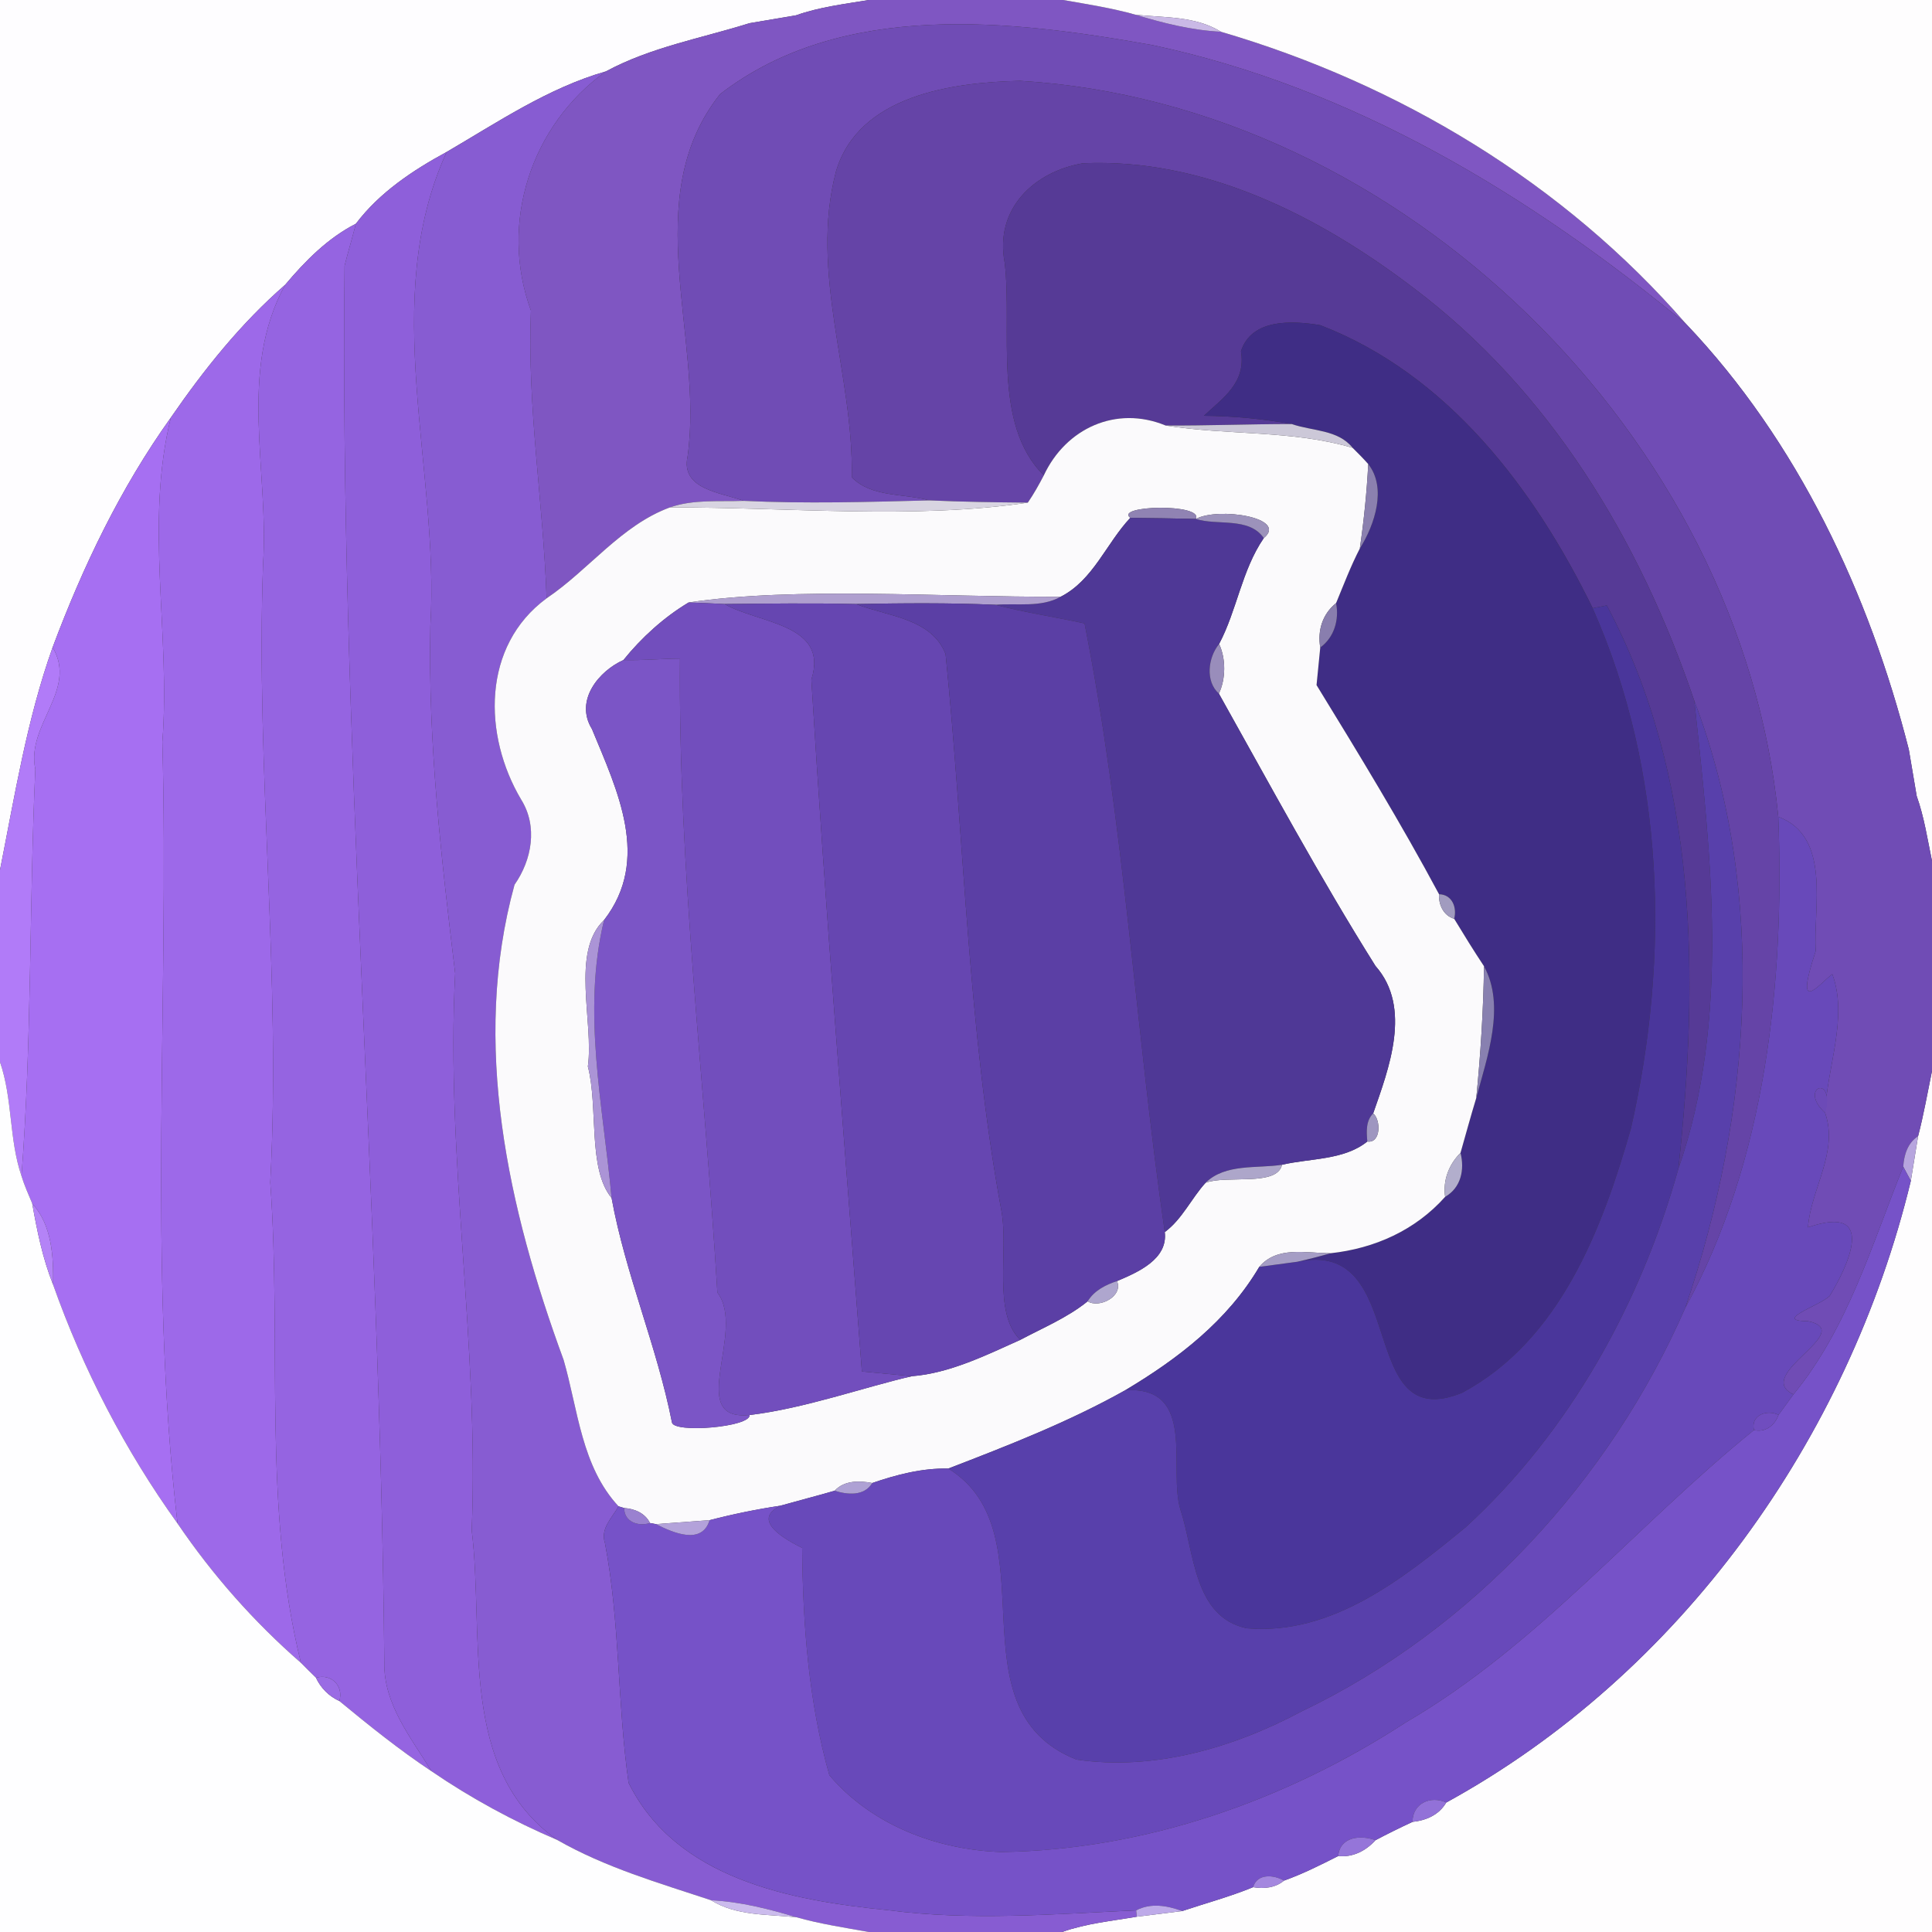 <?xml version="1.0" encoding="UTF-8" ?>
<!DOCTYPE svg PUBLIC "-//W3C//DTD SVG 1.1//EN" "http://www.w3.org/Graphics/SVG/1.1/DTD/svg11.dtd">
<svg width="250pt" height="250pt" viewBox="0 0 250 250" version="1.1" xmlns="http://www.w3.org/2000/svg">
<rect x="0" y="0" width="250" height="250" fill="#333333" stroke="none"/>
<g id="#fefdffff">
<path fill="#fefdff" opacity="1.00" d=" M 0.00 0.00 L 112.42 0.00 C 109.26 0.53 106.05 0.90 103.01 1.98 C 101.51 2.23 98.49 2.75 96.98 3.00 C 90.73 4.96 84.22 6.10 78.40 9.24 C 70.97 11.36 64.41 15.80 57.80 19.66 C 53.40 22.05 49.10 24.91 46.05 28.95 C 42.41 30.81 39.50 33.76 36.90 36.85 C 31.17 41.84 26.41 47.80 22.11 54.03 C 15.60 63.13 10.72 73.31 6.81 83.76 C 3.47 93.12 1.92 102.91 0.00 112.57 L 0.00 0.00 Z" />
</g>
<g id="#7f56c2ff">
<path fill="#7f56c2" opacity="1.00" d=" M 112.42 0.00 L 137.58 0.00 C 140.71 0.55 143.89 1.04 146.96 1.91 C 150.55 3.00 154.22 3.92 157.99 4.11 C 181.04 10.86 202.37 23.69 218.17 41.91 C 198.00 25.26 175.03 11.33 149.10 5.83 C 130.82 2.56 108.88 0.04 93.18 12.18 C 82.48 25.65 91.10 43.66 88.98 59.03 C 88.02 63.35 93.33 63.73 96.23 64.81 C 93.03 64.93 89.74 64.59 86.68 65.66 C 80.35 68.00 76.22 73.72 70.73 77.42 C 70.30 65.00 68.20 52.70 68.70 40.18 C 64.56 28.86 68.70 16.21 78.40 9.24 C 84.22 6.10 90.73 4.96 96.98 3.00 C 98.49 2.75 101.51 2.23 103.01 1.98 C 106.05 0.90 109.26 0.53 112.42 0.00 Z" />
</g>
<g id="#fefdfeff">
<path fill="#fefdfe" opacity="1.00" d=" M 137.58 0.00 L 250.00 0.00 L 250.00 111.41 C 249.41 108.58 248.99 105.73 248.02 103.01 C 247.77 101.51 247.26 98.49 247.00 96.98 C 241.86 76.79 232.65 57.13 218.17 41.91 C 202.37 23.69 181.04 10.86 157.99 4.11 C 154.68 2.06 150.69 2.30 146.96 1.91 C 143.89 1.04 140.71 0.55 137.58 0.00 Z" />
<path fill="#fefdfe" opacity="1.00" d=" M 248.20 147.02 C 248.93 144.23 249.42 141.39 250.00 138.58 L 250.00 250.00 L 137.43 250.00 C 140.55 248.89 143.85 248.58 147.10 248.02 C 148.57 247.84 151.51 247.47 152.97 247.29 C 156.03 246.27 159.16 245.43 162.15 244.20 C 163.54 244.44 165.03 244.29 166.15 243.35 C 168.57 242.49 170.87 241.33 173.16 240.17 C 175.05 240.37 176.74 239.50 177.99 238.12 C 179.56 237.29 181.16 236.50 182.78 235.75 C 184.54 235.57 186.22 234.84 187.14 233.25 C 217.45 216.63 239.20 186.19 247.26 152.80 C 247.50 151.36 247.97 148.46 248.20 147.02 Z" />
</g>
<g id="#bea9e0ff">
<path fill="#bea9e0" opacity="1.00" d=" M 96.98 3.00 C 98.49 2.75 101.51 2.23 103.01 1.98 C 101.51 2.23 98.49 2.75 96.98 3.00 Z" />
</g>
<g id="#cab9e6ff">
<path fill="#cab9e6" opacity="1.00" d=" M 146.96 1.91 C 150.69 2.30 154.68 2.06 157.99 4.11 C 154.22 3.92 150.55 3.00 146.96 1.91 Z" />
</g>
<g id="#704cb5ff">
<path fill="#704cb5" opacity="1.00" d=" M 93.18 12.18 C 108.88 0.04 130.82 2.56 149.10 5.83 C 175.03 11.33 198.00 25.26 218.17 41.91 C 232.65 57.13 241.86 76.79 247.00 96.98 C 247.26 98.49 247.77 101.51 248.02 103.01 C 248.99 105.73 249.41 108.58 250.00 111.41 L 250.00 138.58 C 249.42 141.39 248.93 144.23 248.20 147.02 C 246.85 147.88 246.37 149.45 246.28 150.97 C 242.19 161.10 239.12 171.84 232.07 180.44 C 226.74 177.88 240.40 172.30 233.95 170.96 C 229.29 170.93 235.48 168.94 236.75 167.71 C 238.98 164.07 243.14 155.64 233.95 158.82 C 234.33 153.84 237.94 149.08 236.17 144.01 C 236.38 138.18 239.19 131.69 237.10 126.05 C 235.28 127.44 232.13 131.58 234.96 123.04 C 234.59 117.58 237.04 108.26 230.11 105.69 C 225.34 56.65 181.41 13.41 131.99 10.46 C 123.26 10.66 111.10 12.31 108.18 22.18 C 104.72 35.33 110.47 48.51 110.22 61.76 C 112.77 64.38 116.91 63.82 120.26 64.75 C 112.25 64.96 104.23 65.19 96.23 64.81 C 93.33 63.73 88.02 63.35 88.98 59.03 C 91.10 43.66 82.48 25.65 93.18 12.18 Z" />
</g>
<g id="#875cd2ff">
<path fill="#875cd2" opacity="1.00" d=" M 57.80 19.66 C 64.41 15.80 70.97 11.36 78.40 9.24 C 68.70 16.21 64.56 28.86 68.70 40.18 C 68.20 52.70 70.30 65.00 70.73 77.42 C 62.35 83.58 62.49 95.13 67.44 103.47 C 69.61 106.94 68.83 111.26 66.58 114.48 C 60.93 134.98 65.77 156.48 72.93 175.97 C 74.80 182.42 75.23 189.74 80.04 194.92 C 79.21 196.39 77.66 197.80 78.28 199.66 C 80.24 209.90 79.87 220.41 81.34 230.70 C 87.53 243.19 102.38 245.93 114.95 247.18 C 125.60 248.57 136.34 247.69 147.02 247.20 L 147.10 248.02 C 143.85 248.58 140.55 248.89 137.43 250.00 L 112.42 250.00 C 109.27 249.43 106.12 248.96 103.04 248.09 C 99.44 247.00 95.78 246.08 92.01 245.89 C 85.24 243.65 78.33 241.65 72.09 238.08 C 59.20 228.90 62.72 211.68 61.04 198.02 C 62.03 173.87 57.65 150.00 58.90 125.95 C 57.11 111.14 55.37 96.08 55.69 80.98 C 56.91 60.67 48.99 38.96 57.80 19.66 Z" />
</g>
<g id="#6544a7ff">
<path fill="#6544a7" opacity="1.00" d=" M 108.18 22.18 C 111.10 12.31 123.26 10.66 131.99 10.46 C 181.41 13.41 225.34 56.65 230.11 105.69 C 230.94 127.08 228.48 150.21 218.08 169.22 C 226.60 144.22 228.80 115.70 219.25 90.71 C 212.23 69.96 200.56 50.53 182.82 37.20 C 170.61 27.92 155.84 20.42 140.13 21.13 C 133.84 22.19 128.66 27.02 130.01 34.01 C 131.02 42.67 128.35 54.88 135.07 61.51 C 134.44 62.72 133.77 63.92 133.00 65.04 C 128.75 65.00 124.50 64.94 120.26 64.75 C 116.91 63.82 112.77 64.38 110.22 61.76 C 110.47 48.51 104.72 35.33 108.18 22.18 Z" />
</g>
<g id="#8e5fdaff">
<path fill="#8e5fda" opacity="1.00" d=" M 46.05 28.95 C 49.10 24.91 53.40 22.05 57.80 19.66 C 48.99 38.96 56.91 60.67 55.69 80.98 C 55.37 96.08 57.11 111.14 58.90 125.95 C 57.65 150.00 62.03 173.87 61.04 198.02 C 62.72 211.68 59.20 228.90 72.09 238.08 C 66.40 235.65 60.95 232.69 55.84 229.20 C 53.18 224.83 49.64 220.55 49.73 215.14 C 49.20 154.91 43.92 94.76 44.59 34.39 C 45.04 32.57 45.60 30.77 46.05 28.95 Z" />
</g>
<g id="#563a96ff">
<path fill="#563a96" opacity="1.00" d=" M 130.01 34.01 C 128.66 27.02 133.84 22.19 140.13 21.13 C 155.84 20.42 170.61 27.92 182.82 37.20 C 200.56 50.53 212.23 69.96 219.25 90.71 C 221.38 110.69 223.93 131.83 217.18 151.24 C 219.85 126.67 219.82 100.70 207.92 78.34 C 207.47 78.43 206.55 78.61 206.09 78.70 C 198.57 63.30 187.37 48.45 170.85 42.08 C 167.29 41.49 161.97 41.17 160.58 45.45 C 161.27 49.55 158.22 51.51 155.79 53.80 C 159.62 53.84 163.40 54.20 167.15 54.87 C 161.70 54.87 156.27 55.09 150.83 55.06 C 144.44 52.42 137.92 55.42 135.07 61.51 C 128.35 54.88 131.02 42.67 130.01 34.01 Z" />
</g>
<g id="#9564e1ff">
<path fill="#9564e1" opacity="1.00" d=" M 36.90 36.85 C 39.50 33.76 42.41 30.81 46.05 28.95 C 45.60 30.77 45.04 32.57 44.59 34.39 C 43.92 94.76 49.20 154.91 49.73 215.14 C 49.64 220.55 53.18 224.83 55.84 229.20 C 51.67 226.43 47.76 223.29 43.91 220.11 C 44.51 218.16 42.83 216.50 40.89 217.11 C 40.23 216.47 39.58 215.82 38.94 215.17 C 33.94 194.94 36.48 173.73 34.97 153.00 C 36.41 126.29 33.07 99.72 34.04 73.00 C 34.84 60.88 30.76 48.07 36.90 36.85 Z" />
</g>
<g id="#9d69e9ff">
<path fill="#9d69e9" opacity="1.00" d=" M 22.11 54.03 C 26.41 47.80 31.17 41.84 36.90 36.85 C 30.76 48.07 34.84 60.88 34.04 73.00 C 33.07 99.72 36.41 126.29 34.97 153.00 C 36.48 173.73 33.94 194.94 38.94 215.17 C 32.86 209.87 27.50 203.80 22.97 197.13 C 19.10 163.77 21.91 129.67 21.01 96.00 C 22.10 82.04 18.70 67.76 22.11 54.03 Z" />
</g>
<g id="#3f2d85ff">
<path fill="#3f2d85" opacity="1.00" d=" M 160.58 45.45 C 161.97 41.17 167.29 41.49 170.85 42.08 C 187.37 48.45 198.57 63.30 206.09 78.70 C 215.43 99.75 216.12 123.78 211.04 146.02 C 207.32 159.05 201.86 173.43 189.21 180.22 C 175.24 185.94 182.59 160.14 167.87 163.27 C 169.31 162.95 170.75 162.58 172.17 162.17 C 177.89 161.55 183.15 159.19 187.00 154.87 C 189.06 153.69 189.54 151.35 188.99 149.18 C 189.67 146.80 190.31 144.43 191.03 142.07 C 192.44 136.80 194.84 130.14 192.03 125.03 C 190.69 123.01 189.42 120.95 188.17 118.89 C 188.55 117.43 187.92 115.75 186.21 115.71 C 181.27 106.49 175.82 97.55 170.36 88.65 C 170.48 87.43 170.72 85.01 170.84 83.79 C 172.65 82.48 173.31 80.19 172.89 78.04 C 173.87 75.67 174.78 73.26 175.96 70.98 C 177.92 67.87 179.46 63.10 177.05 60.05 C 176.40 59.32 175.72 58.63 175.03 57.95 C 173.14 55.57 169.82 55.80 167.15 54.87 C 163.40 54.20 159.62 53.84 155.79 53.80 C 158.22 51.51 161.27 49.55 160.58 45.45 Z" />
</g>
<g id="#a66ff2ff">
<path fill="#a66ff2" opacity="1.00" d=" M 6.81 83.76 C 10.72 73.31 15.60 63.13 22.11 54.03 C 18.70 67.76 22.10 82.04 21.01 96.00 C 21.91 129.67 19.10 163.77 22.97 197.13 C 16.17 187.66 10.76 177.21 6.87 166.23 C 6.93 162.59 6.74 158.57 4.17 155.73 C 3.68 154.55 3.15 153.39 2.78 152.17 C 4.12 134.88 3.77 117.10 4.57 99.53 C 3.35 93.79 10.09 89.29 6.81 83.76 Z" />
</g>
<g id="#fbfafcff">
<path fill="#fbfafc" opacity="1.00" d=" M 135.07 61.51 C 137.92 55.42 144.44 52.42 150.83 55.06 C 158.86 56.36 167.15 55.62 175.03 57.95 C 175.72 58.63 176.40 59.32 177.05 60.05 C 176.86 63.70 176.49 67.35 175.96 70.98 C 174.78 73.26 173.87 75.67 172.89 78.04 C 171.12 79.46 170.47 81.59 170.84 83.79 C 170.72 85.01 170.48 87.43 170.36 88.65 C 175.82 97.55 181.27 106.49 186.21 115.71 C 186.14 117.06 186.78 118.48 188.17 118.89 C 189.42 120.95 190.69 123.01 192.03 125.03 C 191.95 130.72 191.59 136.41 191.03 142.07 C 190.31 144.43 189.67 146.80 188.99 149.18 C 187.48 150.68 186.69 152.74 187.00 154.87 C 183.15 159.19 177.89 161.55 172.17 162.17 C 168.97 162.15 165.26 161.21 162.95 163.93 C 158.83 170.91 152.46 175.81 145.60 179.90 C 138.31 183.99 130.50 187.03 122.71 190.03 C 119.33 189.96 116.04 190.81 112.87 191.90 C 111.18 191.58 109.26 191.55 108.00 192.90 C 105.66 193.58 103.31 194.18 100.97 194.84 C 97.89 195.30 94.83 195.93 91.82 196.71 C 90.08 196.84 86.61 197.09 84.88 197.22 L 84.11 197.08 C 83.48 195.80 82.12 195.23 80.77 195.14 L 80.04 194.92 C 75.23 189.74 74.80 182.42 72.93 175.97 C 65.77 156.48 60.93 134.98 66.58 114.48 C 68.83 111.26 69.61 106.94 67.44 103.47 C 62.49 95.13 62.35 83.58 70.73 77.42 C 76.22 73.72 80.35 68.00 86.68 65.66 C 101.99 65.63 118.28 67.23 133.00 65.04 C 133.77 63.92 134.44 62.72 135.07 61.51 M 146.26 67.01 C 143.15 70.31 141.47 75.07 137.25 77.22 C 121.56 77.28 102.94 75.89 89.11 77.96 C 85.92 79.86 82.97 82.55 80.67 85.41 C 77.59 86.77 74.29 90.59 76.60 94.34 C 79.89 102.32 84.23 111.21 78.17 119.05 C 73.80 123.17 76.87 132.28 76.07 138.00 C 77.44 143.26 76.01 151.22 79.14 155.02 C 80.94 164.90 85.01 174.20 86.95 184.06 C 87.17 185.48 97.13 184.68 97.00 183.10 C 104.03 182.28 111.91 179.47 118.00 178.08 C 122.88 177.70 127.61 175.36 132.02 173.38 C 134.97 171.81 138.12 170.51 140.74 168.39 C 142.27 169.34 145.37 167.72 144.54 165.77 C 147.24 164.63 151.15 162.94 150.72 159.43 C 152.97 157.77 154.14 155.10 156.00 153.05 C 158.79 152.02 165.25 153.58 165.89 150.72 C 169.57 149.86 173.90 150.15 176.93 147.71 C 178.69 147.98 178.71 144.93 177.69 144.07 C 179.68 138.35 182.77 130.40 177.99 125.00 C 170.78 113.52 164.33 101.55 157.72 89.75 C 158.63 87.86 158.64 85.22 157.75 83.33 C 160.06 78.98 160.67 73.81 163.53 69.63 C 166.74 66.98 157.67 65.58 154.74 67.15 C 155.77 65.12 144.15 65.38 146.26 67.01 Z" />
</g>
<g id="#ccc8d8ff">
<path fill="#ccc8d8" opacity="1.00" d=" M 150.83 55.06 C 156.27 55.09 161.70 54.87 167.15 54.87 C 169.82 55.80 173.14 55.57 175.03 57.95 C 167.15 55.62 158.86 56.36 150.83 55.06 Z" />
</g>
<g id="#8b80afff">
<path fill="#8b80af" opacity="1.00" d=" M 177.05 60.05 C 179.46 63.10 177.92 67.87 175.96 70.98 C 176.49 67.35 176.86 63.70 177.05 60.05 Z" />
</g>
<g id="#d8d4e1ff">
<path fill="#d8d4e1" opacity="1.00" d=" M 86.68 65.66 C 89.74 64.59 93.03 64.93 96.23 64.81 C 104.23 65.19 112.25 64.96 120.26 64.75 C 124.50 64.94 128.75 65.00 133.00 65.04 C 118.28 67.23 101.99 65.63 86.68 65.66 Z" />
</g>
<g id="#9083b3ff">
<path fill="#9083b3" opacity="1.00" d=" M 146.26 67.01 C 144.15 65.38 155.77 65.12 154.74 67.15 C 151.90 67.08 149.09 67.04 146.26 67.01 Z" />
</g>
<g id="#4f3896ff">
<path fill="#4f3896" opacity="1.00" d=" M 146.26 67.01 C 149.09 67.04 151.90 67.08 154.74 67.15 C 157.50 68.05 161.63 66.85 163.53 69.63 C 160.67 73.81 160.06 78.98 157.75 83.33 C 156.30 85.10 155.95 88.17 157.72 89.75 C 164.33 101.55 170.78 113.52 177.99 125.00 C 182.77 130.40 179.68 138.35 177.69 144.07 C 176.72 145.03 176.82 146.46 176.93 147.71 C 173.90 150.15 169.57 149.86 165.89 150.72 C 162.67 151.23 158.57 150.53 156.00 153.05 C 154.14 155.10 152.97 157.77 150.72 159.43 C 146.94 133.28 145.49 106.63 140.34 80.67 C 136.50 79.83 132.60 79.26 128.79 78.26 C 131.61 78.03 134.70 78.65 137.25 77.22 C 141.47 75.07 143.15 70.31 146.26 67.01 Z" />
</g>
<g id="#9c92bbff">
<path fill="#9c92bb" opacity="1.00" d=" M 154.74 67.15 C 157.67 65.58 166.74 66.98 163.53 69.63 C 161.63 66.85 157.50 68.05 154.74 67.15 Z" />
</g>
<g id="#af9fcfff">
<path fill="#af9fcf" opacity="1.00" d=" M 89.11 77.96 C 102.94 75.89 121.56 77.28 137.25 77.22 C 134.70 78.65 131.61 78.03 128.79 78.26 C 122.78 77.99 116.77 78.05 110.76 78.16 C 105.09 78.03 99.43 78.10 93.76 78.16 C 92.21 78.08 90.66 78.01 89.11 77.96 Z" />
</g>
<g id="#724ebdff">
<path fill="#724ebd" opacity="1.00" d=" M 80.67 85.41 C 82.97 82.55 85.92 79.86 89.11 77.96 C 90.66 78.01 92.21 78.08 93.76 78.16 C 98.18 80.72 107.31 80.68 104.99 87.95 C 106.81 117.75 109.25 147.66 111.53 177.47 C 113.15 177.62 116.39 177.92 118.00 178.08 C 111.91 179.47 104.03 182.28 97.00 183.10 C 88.64 183.96 96.63 172.21 92.83 167.26 C 91.19 139.99 87.75 112.44 87.99 85.22 C 85.52 85.24 83.12 85.48 80.67 85.41 Z" />
</g>
<g id="#6646b1ff">
<path fill="#6646b1" opacity="1.00" d=" M 93.76 78.16 C 99.43 78.10 105.09 78.03 110.76 78.16 C 114.80 79.75 120.55 79.98 122.36 84.64 C 124.79 108.57 125.22 133.00 129.58 156.65 C 130.55 161.93 128.41 169.85 132.02 173.38 C 127.61 175.36 122.88 177.70 118.00 178.08 C 116.39 177.92 113.15 177.62 111.53 177.47 C 109.25 147.66 106.81 117.75 104.99 87.95 C 107.31 80.68 98.18 80.72 93.76 78.16 Z" />
</g>
<g id="#5b3fa5ff">
<path fill="#5b3fa5" opacity="1.00" d=" M 110.76 78.16 C 116.77 78.05 122.78 77.99 128.79 78.26 C 132.60 79.26 136.50 79.83 140.34 80.67 C 145.49 106.63 146.94 133.28 150.72 159.43 C 151.15 162.94 147.24 164.63 144.54 165.77 C 143.05 166.26 141.58 167.01 140.74 168.39 C 138.12 170.51 134.97 171.81 132.02 173.38 C 128.41 169.85 130.55 161.93 129.58 156.65 C 125.22 133.00 124.79 108.57 122.36 84.64 C 120.55 79.98 114.80 79.75 110.76 78.16 Z" />
</g>
<g id="#897eaeff">
<path fill="#897eae" opacity="1.00" d=" M 170.84 83.79 C 170.47 81.59 171.12 79.46 172.89 78.04 C 173.31 80.19 172.65 82.48 170.84 83.79 Z" />
</g>
<g id="#4a369bff">
<path fill="#4a369b" opacity="1.00" d=" M 206.09 78.70 C 206.55 78.61 207.47 78.43 207.92 78.34 C 219.82 100.70 219.85 126.67 217.18 151.24 C 212.29 168.70 203.08 185.31 189.66 197.62 C 181.62 204.20 172.41 211.65 161.32 210.70 C 154.42 209.21 154.58 200.89 152.74 195.32 C 151.13 190.01 154.95 179.31 145.60 179.90 C 152.46 175.81 158.83 170.91 162.95 163.93 C 164.59 163.71 166.23 163.48 167.87 163.27 C 182.59 160.14 175.24 185.94 189.21 180.22 C 201.86 173.43 207.32 159.05 211.04 146.02 C 216.12 123.78 215.43 99.75 206.09 78.70 Z" />
</g>
<g id="#998dbbff">
<path fill="#998dbb" opacity="1.00" d=" M 157.72 89.75 C 155.95 88.17 156.30 85.10 157.75 83.33 C 158.64 85.22 158.63 87.86 157.72 89.75 Z" />
</g>
<g id="#b17bf8ff">
<path fill="#b17bf8" opacity="1.00" d=" M 0.00 112.57 C 1.92 102.91 3.47 93.12 6.81 83.76 C 10.09 89.29 3.35 93.79 4.57 99.53 C 3.77 117.10 4.12 134.88 2.78 152.17 C 1.15 147.38 1.65 142.19 0.00 137.43 L 0.00 112.57 Z" />
</g>
<g id="#7b55c6ff">
<path fill="#7b55c6" opacity="1.00" d=" M 76.60 94.34 C 74.29 90.59 77.59 86.77 80.67 85.41 C 83.12 85.48 85.52 85.24 87.99 85.22 C 87.75 112.44 91.19 139.99 92.83 167.26 C 96.63 172.21 88.64 183.96 97.00 183.10 C 97.13 184.68 87.17 185.48 86.95 184.06 C 85.01 174.20 80.94 164.90 79.14 155.02 C 78.05 143.10 75.28 130.91 78.17 119.05 C 84.23 111.21 79.89 102.32 76.60 94.34 Z" />
</g>
<g id="#5840abff">
<path fill="#5840ab" opacity="1.00" d=" M 219.25 90.71 C 228.80 115.70 226.60 144.22 218.08 169.22 C 208.30 191.61 190.54 210.87 168.41 221.46 C 159.58 226.17 149.31 229.16 139.30 227.69 C 122.74 221.11 136.19 198.37 122.71 190.03 C 130.50 187.03 138.31 183.99 145.60 179.90 C 154.95 179.31 151.13 190.01 152.74 195.32 C 154.58 200.89 154.42 209.21 161.32 210.70 C 172.41 211.65 181.62 204.20 189.66 197.62 C 203.08 185.31 212.29 168.70 217.18 151.24 C 223.93 131.83 221.38 110.69 219.25 90.71 Z" />
</g>
<g id="#b7a4dcff">
<path fill="#b7a4dc" opacity="1.00" d=" M 247.00 96.98 C 247.26 98.49 247.77 101.51 248.02 103.01 C 247.77 101.51 247.26 98.49 247.00 96.98 Z" />
</g>
<g id="#6849baff">
<path fill="#6849ba" opacity="1.00" d=" M 230.11 105.69 C 237.04 108.26 234.59 117.58 234.96 123.04 C 232.13 131.58 235.28 127.44 237.10 126.05 C 239.19 131.69 236.38 138.18 236.17 144.01 C 237.55 138.86 232.58 140.71 236.17 144.01 C 237.94 149.08 234.33 153.84 233.95 158.82 C 243.14 155.64 238.98 164.07 236.75 167.71 C 235.48 168.94 229.29 170.93 233.95 170.96 C 240.40 172.30 226.74 177.88 232.07 180.44 C 231.43 181.32 230.79 182.21 230.14 183.09 C 228.66 182.35 226.50 183.10 226.96 185.05 C 211.68 197.41 199.01 212.92 181.90 222.88 C 166.38 232.99 148.12 239.40 129.54 239.65 C 121.23 239.37 112.77 236.15 107.32 229.71 C 104.62 220.16 103.89 210.19 103.80 200.30 C 101.75 199.27 97.09 196.77 100.97 194.84 C 103.31 194.18 105.66 193.58 108.00 192.90 C 109.66 193.42 111.83 193.64 112.87 191.90 C 116.04 190.81 119.33 189.96 122.71 190.03 C 136.19 198.37 122.74 221.11 139.30 227.69 C 149.31 229.16 159.58 226.17 168.41 221.46 C 190.54 210.87 208.30 191.61 218.08 169.22 C 228.48 150.21 230.94 127.08 230.11 105.69 Z" />
</g>
<g id="#a19bbfff">
<path fill="#a19bbf" opacity="1.00" d=" M 186.21 115.71 C 187.92 115.75 188.55 117.43 188.17 118.89 C 186.78 118.48 186.14 117.06 186.21 115.71 Z" />
</g>
<g id="#ab94d6ff">
<path fill="#ab94d6" opacity="1.00" d=" M 76.07 138.00 C 76.87 132.28 73.80 123.17 78.17 119.05 C 75.28 130.91 78.05 143.10 79.14 155.02 C 76.01 151.22 77.44 143.26 76.07 138.00 Z" />
</g>
<g id="#8880b0ff">
<path fill="#8880b0" opacity="1.00" d=" M 192.03 125.03 C 194.84 130.14 192.44 136.80 191.03 142.07 C 191.59 136.41 191.95 130.72 192.03 125.03 Z" />
</g>
<g id="#fefeffff">
<path fill="#fefeff" opacity="1.00" d=" M 0.00 137.43 C 1.65 142.19 1.15 147.38 2.78 152.17 C 3.15 153.39 3.68 154.55 4.17 155.73 C 4.80 159.29 5.52 162.86 6.87 166.23 C 10.76 177.21 16.17 187.66 22.97 197.13 C 27.50 203.80 32.86 209.87 38.94 215.17 C 39.58 215.82 40.23 216.47 40.89 217.11 C 41.52 218.44 42.56 219.49 43.91 220.11 C 47.76 223.29 51.67 226.43 55.84 229.20 C 60.95 232.69 66.40 235.65 72.09 238.08 C 78.33 241.65 85.24 243.65 92.01 245.89 C 95.32 247.94 99.30 247.69 103.04 248.09 C 106.12 248.96 109.27 249.43 112.42 250.00 L 0.00 250.00 L 0.00 137.43 Z" />
</g>
<g id="#6c4ab7ff">
<path fill="#6c4ab7" opacity="1.00" d=" M 236.17 144.01 C 237.55 138.86 232.58 140.71 236.17 144.01 Z" />
</g>
<g id="#9e96c0ff">
<path fill="#9e96c0" opacity="1.00" d=" M 176.93 147.71 C 176.82 146.46 176.72 145.03 177.69 144.07 C 178.71 144.93 178.69 147.98 176.93 147.71 Z" />
</g>
<g id="#b7a5deff">
<path fill="#b7a5de" opacity="1.00" d=" M 246.28 150.97 C 246.37 149.45 246.85 147.88 248.20 147.02 C 247.97 148.46 247.50 151.36 247.26 152.80 C 247.02 152.35 246.53 151.43 246.28 150.97 Z" />
</g>
<g id="#b2aeccff">
<path fill="#b2aecc" opacity="1.00" d=" M 187.00 154.87 C 186.69 152.74 187.48 150.68 188.99 149.18 C 189.54 151.35 189.06 153.69 187.00 154.87 Z" />
</g>
<g id="#ada6caff">
<path fill="#ada6ca" opacity="1.00" d=" M 156.00 153.05 C 158.57 150.53 162.67 151.23 165.89 150.72 C 165.25 153.58 158.79 152.02 156.00 153.05 Z" />
</g>
<g id="#7652c8ff">
<path fill="#7652c8" opacity="1.00" d=" M 232.07 180.44 C 239.12 171.84 242.19 161.10 246.28 150.97 C 246.53 151.43 247.02 152.35 247.26 152.80 C 239.20 186.19 217.45 216.63 187.14 233.25 C 185.11 232.30 182.77 233.37 182.78 235.75 C 181.16 236.50 179.56 237.29 177.99 238.12 C 176.04 237.42 173.40 237.65 173.16 240.17 C 170.87 241.33 168.57 242.49 166.15 243.35 C 164.84 242.59 162.68 242.39 162.15 244.20 C 159.16 245.43 156.03 246.27 152.97 247.29 C 151.07 246.58 148.90 246.20 147.02 247.20 C 136.34 247.69 125.60 248.57 114.95 247.18 C 102.38 245.93 87.53 243.19 81.34 230.70 C 79.87 220.41 80.24 209.90 78.28 199.66 C 77.66 197.80 79.21 196.39 80.04 194.92 L 80.77 195.14 C 80.76 196.96 82.61 197.55 84.11 197.08 L 84.88 197.22 C 87.16 198.38 90.84 199.94 91.82 196.71 C 94.83 195.93 97.89 195.30 100.97 194.84 C 97.09 196.77 101.75 199.27 103.80 200.30 C 103.89 210.19 104.62 220.16 107.32 229.71 C 112.77 236.15 121.23 239.37 129.54 239.65 C 148.12 239.40 166.38 232.99 181.90 222.88 C 199.01 212.92 211.68 197.41 226.96 185.05 C 228.42 185.41 229.67 184.42 230.14 183.09 C 230.79 182.21 231.43 181.32 232.07 180.44 Z" />
</g>
<g id="#b483f7ff">
<path fill="#b483f7" opacity="1.00" d=" M 4.17 155.73 C 6.74 158.57 6.93 162.59 6.87 166.23 C 5.52 162.86 4.80 159.29 4.17 155.73 Z" />
</g>
<g id="#a59dc5ff">
<path fill="#a59dc5" opacity="1.00" d=" M 162.95 163.93 C 165.26 161.21 168.97 162.15 172.17 162.17 C 170.75 162.58 169.31 162.95 167.87 163.27 C 166.23 163.48 164.59 163.71 162.95 163.93 Z" />
</g>
<g id="#aea6ceff">
<path fill="#aea6ce" opacity="1.00" d=" M 140.74 168.39 C 141.58 167.01 143.05 166.26 144.54 165.77 C 145.37 167.72 142.27 169.34 140.74 168.39 Z" />
</g>
<g id="#704dbfff">
<path fill="#704dbf" opacity="1.00" d=" M 226.96 185.05 C 226.50 183.10 228.66 182.35 230.14 183.09 C 229.67 184.42 228.42 185.41 226.96 185.05 Z" />
</g>
<g id="#aea1d4ff">
<path fill="#aea1d4" opacity="1.00" d=" M 108.00 192.90 C 109.26 191.55 111.18 191.58 112.87 191.90 C 111.83 193.64 109.66 193.42 108.00 192.90 Z" />
</g>
<g id="#9a81d0ff">
<path fill="#9a81d0" opacity="1.00" d=" M 80.77 195.14 C 82.12 195.23 83.48 195.80 84.11 197.08 C 82.61 197.55 80.76 196.96 80.77 195.14 Z" />
</g>
<g id="#b3a2daff">
<path fill="#b3a2da" opacity="1.00" d=" M 84.88 197.22 C 86.61 197.09 90.08 196.84 91.82 196.71 C 90.84 199.94 87.16 198.38 84.88 197.22 Z" />
</g>
<g id="#9a6be4ff">
<path fill="#9a6be4" opacity="1.00" d=" M 40.89 217.11 C 42.83 216.50 44.51 218.16 43.91 220.11 C 42.56 219.49 41.52 218.44 40.89 217.11 Z" />
</g>
<g id="#9271d8ff">
<path fill="#9271d8" opacity="1.00" d=" M 182.78 235.75 C 182.77 233.37 185.11 232.30 187.14 233.25 C 186.22 234.84 184.54 235.57 182.78 235.75 Z" />
</g>
<g id="#9575d9ff">
<path fill="#9575d9" opacity="1.00" d=" M 173.16 240.17 C 173.40 237.65 176.04 237.42 177.99 238.12 C 176.74 239.50 175.05 240.37 173.16 240.17 Z" />
</g>
<g id="#a487dfff">
<path fill="#a487df" opacity="1.00" d=" M 162.15 244.20 C 162.68 242.39 164.84 242.59 166.15 243.35 C 165.03 244.29 163.54 244.44 162.15 244.20 Z" />
</g>
<g id="#cbbbedff">
<path fill="#cbbbed" opacity="1.00" d=" M 92.01 245.89 C 95.78 246.08 99.44 247.00 103.04 248.09 C 99.30 247.69 95.32 247.94 92.01 245.89 Z" />
</g>
<g id="#beaae9ff">
<path fill="#beaae9" opacity="1.00" d=" M 147.02 247.20 C 148.90 246.20 151.07 246.58 152.97 247.29 C 151.51 247.47 148.57 247.84 147.10 248.02 L 147.02 247.20 Z" />
</g>
</svg>
